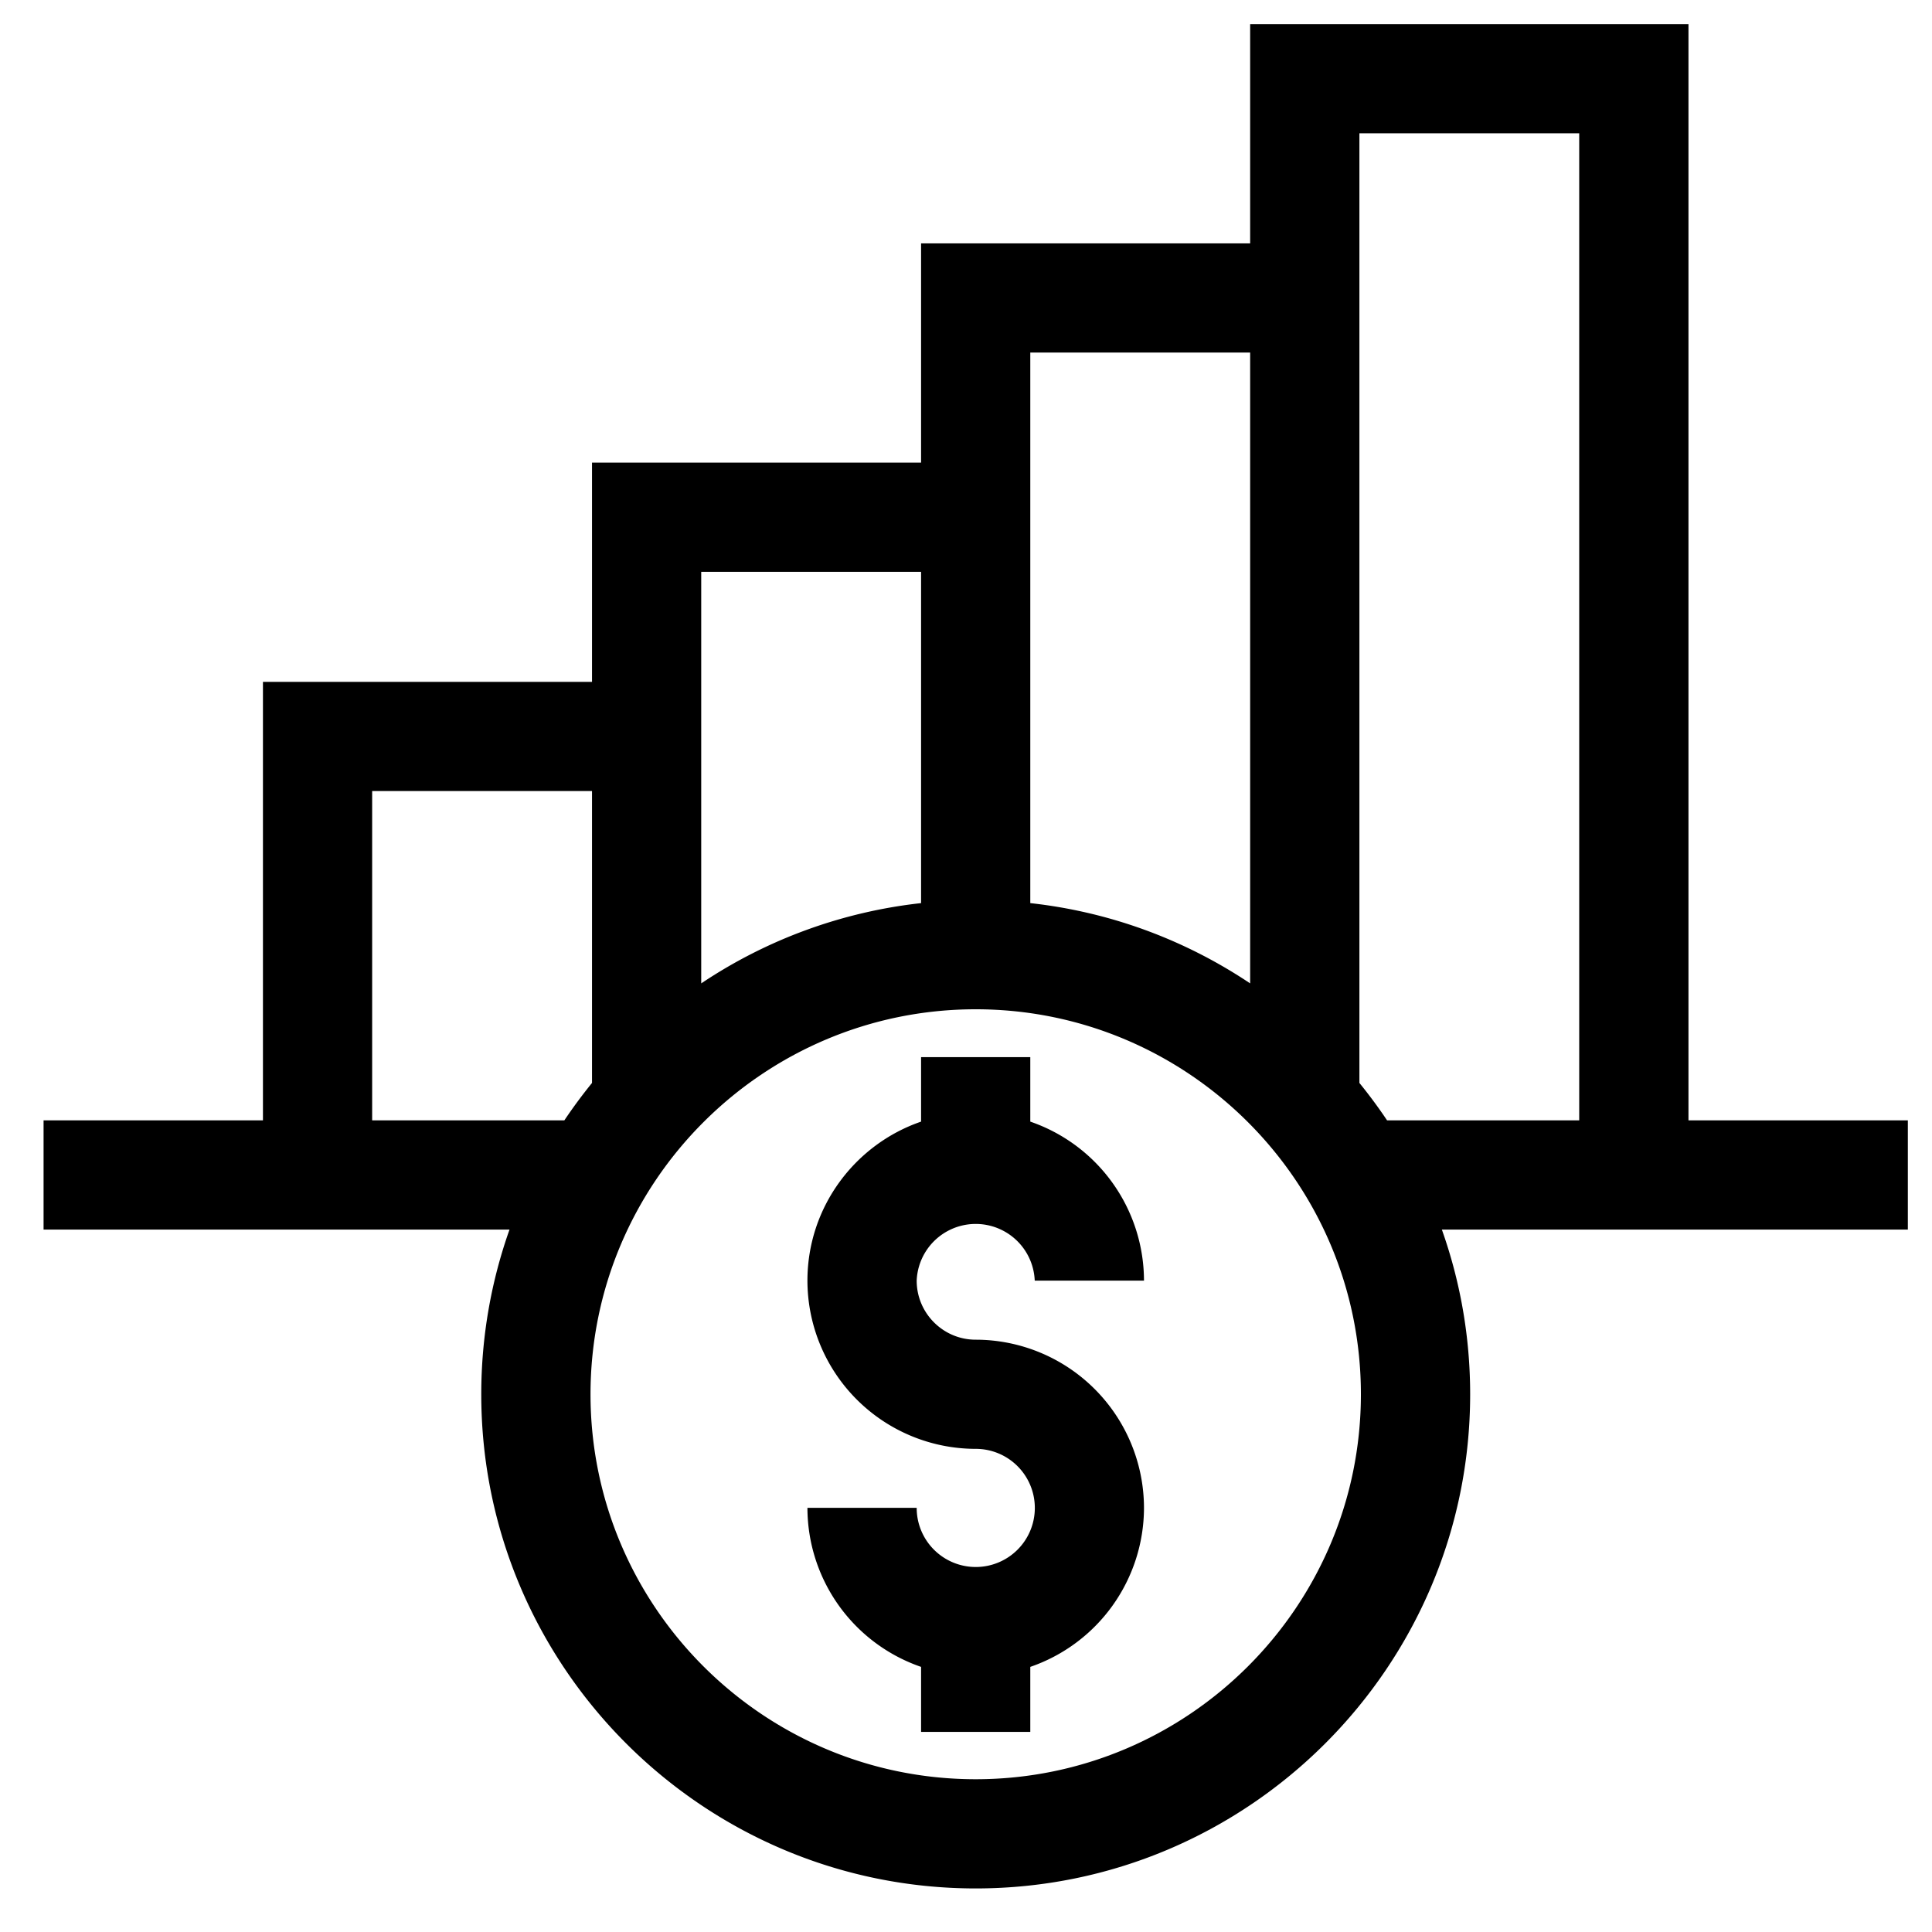 <svg xmlns="http://www.w3.org/2000/svg" width="40" height="40"><path fill-rule="evenodd" d="M29.852 25.457c.379 1.066.586 2.215.586 3.41 0 5.641-4.593 10.231-10.237 10.231-5.645 0-10.237-4.59-10.237-10.231 0-1.195.207-2.344.585-3.41H.902v-2.261h4.542v-9.079h6.813V9.578h6.813V5.039h6.813V.499h9.075v22.697H39.5v2.261h-9.648Zm-17.595-9.079H7.705v6.818h3.979c.179-.267.37-.525.573-.775v-6.043Zm6.813-4.539h-4.552v8.521a10.187 10.187 0 0 1 4.552-1.662v-6.859Zm-6.844 17.028c0 4.395 3.577 7.97 7.975 7.97s7.975-3.575 7.975-7.97-3.577-7.971-7.975-7.971-7.975 3.576-7.975 7.971ZM25.883 7.299h-4.552v11.399c1.671.184 3.221.771 4.552 1.662V7.299Zm6.813-4.54h-4.551v19.662c.203.25.394.508.573.775h3.978V2.759ZM20.201 27.737a3.487 3.487 0 0 1 3.484 3.481 3.487 3.487 0 0 1-2.354 3.293v1.346H19.07v-1.346a3.487 3.487 0 0 1-2.353-3.293h2.262a1.223 1.223 0 1 0 1.222-1.221 3.487 3.487 0 0 1-3.484-3.483c0-1.524.986-2.822 2.353-3.292v-1.335h2.261v1.335a3.487 3.487 0 0 1 2.354 3.292h-2.262a1.223 1.223 0 0 0-2.444 0c0 .674.548 1.223 1.222 1.223Z"/></svg>